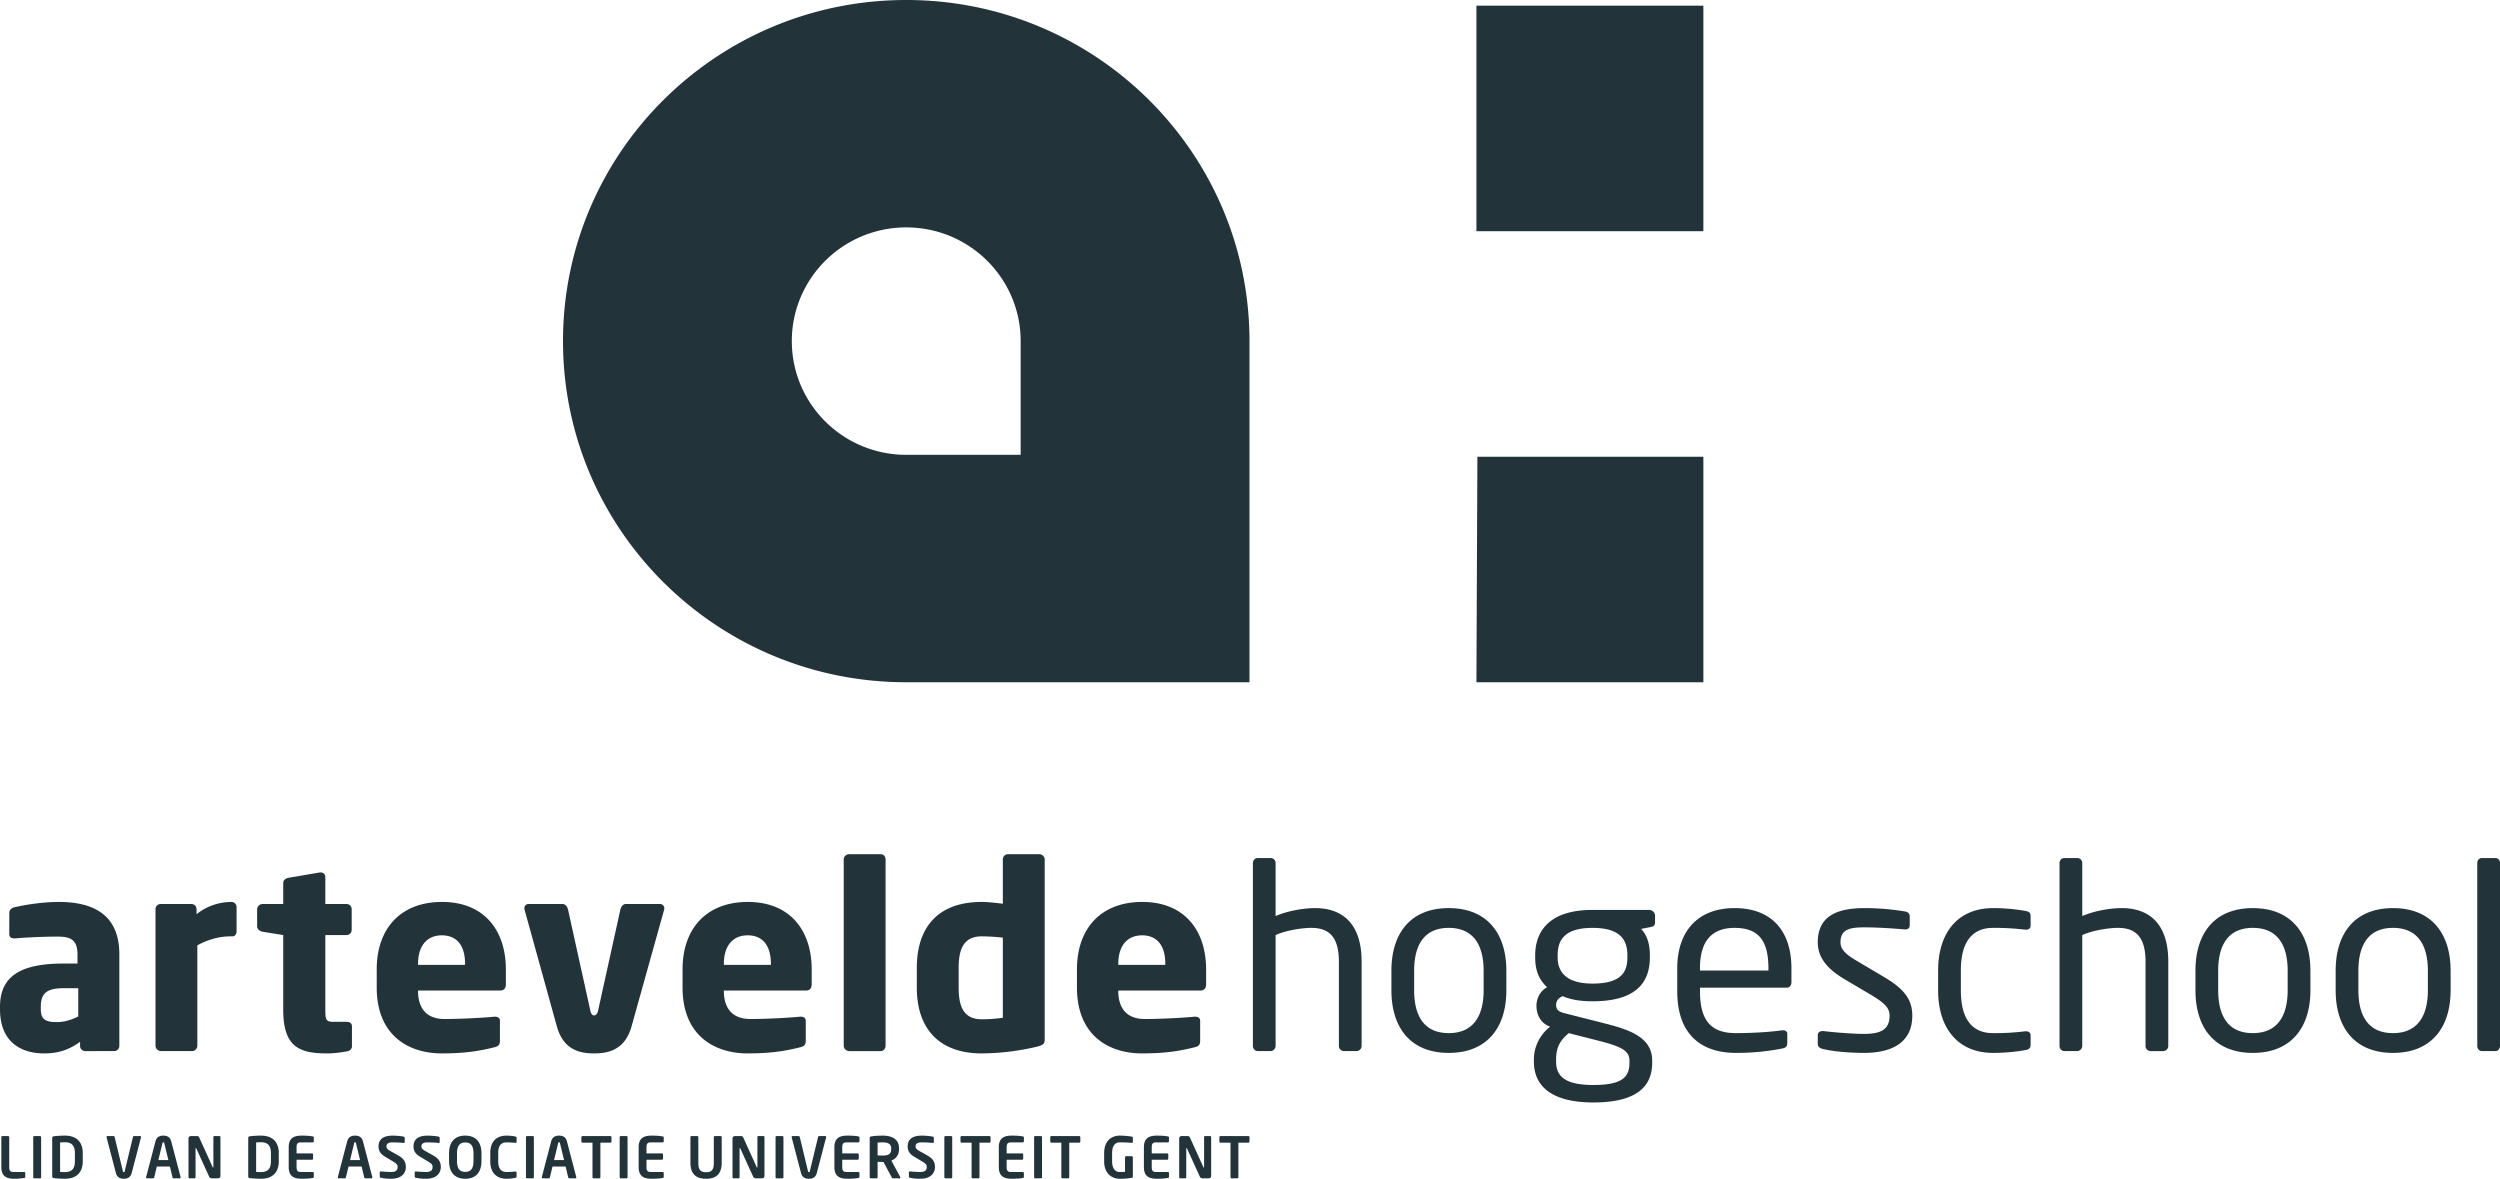 <svg xmlns="http://www.w3.org/2000/svg" width="193" height="91" viewBox="0 0 193 91">
    <path fill="#23333A" fill-rule="evenodd" d="M5.01 87.67c.878 0 1.378.473 1.378 1.342v.645c0 .87-.5 1.343-1.378 1.343-.312 0-.733-.03-.865-.053-.075-.013-.114-.047-.114-.135v-2.954c0-.088.04-.123.114-.136.132-.022.553-.052.865-.052zm15.133 0c.878 0 1.379.473 1.379 1.342v.645c0 .87-.501 1.343-1.379 1.343a7.35 7.35 0 0 1-.865-.053c-.074-.013-.114-.047-.114-.135v-2.954c0-.088.04-.123.114-.136a7.5 7.5 0 0 1 .865-.052zm3.16 0c.522 0 .694.039.834.06.066.01.088.031.088.093v.28c0 .05-.04.088-.088.088h-.895c-.255 0-.347.088-.347.378v.474h1.19c.048 0 .087.04.087.088v.316c0 .048-.04.087-.087.087h-1.19v.567c0 .29.092.377.347.377h.895c.049 0 .088.04.088.088v.28c0 .062-.022.084-.088.093-.14.022-.312.061-.834.061-.57 0-1.014-.154-1.014-.9V88.57c0-.746.443-.9 1.014-.9zm12.615 0c.724 0 1.251.403 1.251 1.369v.592c0 .965-.527 1.369-1.251 1.369-.724 0-1.251-.404-1.251-1.37v-.591c0-.966.527-1.37 1.25-1.37zm14.4 0c.522 0 .693.039.834.06.066.01.088.031.088.093v.28c0 .05-.04.088-.088.088h-.896c-.254 0-.347.088-.347.378v.474h1.19c.048 0 .088.04.088.088v.316c0 .048-.04.087-.088.087h-1.19v.567c0 .29.093.377.347.377h.896c.048 0 .088.04.088.088v.28c0 .062-.022.084-.088.093-.14.022-.312.061-.834.061-.571 0-1.014-.154-1.014-.9V88.57c0-.746.443-.9 1.014-.9zm15.111 0c.522 0 .694.039.834.06.066.01.088.031.088.093v.28c0 .05-.04.088-.088.088h-.895c-.255 0-.347.088-.347.378v.474h1.19c.048 0 .087.04.087.088v.316c0 .048-.04.087-.087.087h-1.19v.567c0 .29.092.377.347.377h.895c.049 0 .088.04.088.088v.28c0 .062-.022.084-.088.093-.14.022-.312.061-.834.061-.57 0-1.014-.154-1.014-.9V88.57c0-.746.443-.9 1.014-.9zm12.693 0c.522 0 .694.039.834.06.066.01.088.031.088.093v.28c0 .05-.04.088-.088.088h-.895c-.255 0-.347.088-.347.378v.474h1.19c.048 0 .087.04.087.088v.316c0 .048-.04.087-.087.087h-1.19v.567c0 .29.092.377.347.377h.895c.049 0 .088.04.088.088v.28c0 .062-.022.084-.088.093-.14.022-.312.061-.834.061-.57 0-1.014-.154-1.014-.9V88.57c0-.746.443-.9 1.014-.9zm11.2 0c.523 0 .694.039.835.06.065.01.088.031.088.093v.28c0 .05-.04.088-.088.088h-.896c-.254 0-.347.088-.347.378v.474h1.19c.048 0 .088.04.088.088v.316c0 .048-.04.087-.088.087h-1.19v.567c0 .29.093.377.347.377h.896c.048 0 .088.04.088.088v.28c0 .062-.023.084-.088.093-.14.022-.312.061-.835.061-.57 0-1.013-.154-1.013-.9V88.57c0-.746.443-.9 1.013-.9zm-18.152 0c.29 0 .694.043.843.078.044.01.079.04.079.084v.324c0 .044-.031.08-.075.08h-.009a9.556 9.556 0 0 0-.864-.045c-.325 0-.461.115-.461.312 0 .145.074.233.36.39l.526.295c.483.267.61.548.61.895 0 .443-.276.917-1.154.917-.33 0-.566-.03-.777-.079-.044-.009-.083-.04-.083-.088v-.315c0-.049.04-.084.083-.084h.009c.175.022.614.044.777.044.39 0 .51-.14.51-.395 0-.171-.084-.259-.374-.43l-.58-.347c-.408-.241-.518-.496-.518-.803 0-.483.282-.833 1.098-.833zm-40.848 0c.29 0 .693.043.842.078.044.01.08.04.08.084v.324c0 .044-.031.08-.075.08h-.01a9.555 9.555 0 0 0-.864-.045c-.325 0-.46.115-.46.312 0 .145.074.233.36.39l.526.295c.483.267.61.548.61.895 0 .443-.276.917-1.154.917-.33 0-.567-.03-.777-.079-.044-.009-.084-.04-.084-.088v-.315c0-.049.04-.084.084-.084h.009c.175.022.614.044.776.044.391 0 .51-.14.51-.395 0-.171-.084-.259-.373-.43l-.58-.347c-.408-.241-.518-.496-.518-.803 0-.483.281-.833 1.098-.833zm56.108 0a5.8 5.8 0 0 1 .944.078c.057.013.083.036.083.092v.295c0 .06-.017.092-.087.092h-.013a10.61 10.61 0 0 0-.927-.036c-.294 0-.575.207-.575.83v.632c0 .623.303.825.562.825a6.7 6.7 0 0 0 .435-.013v-1.12c0-.048.035-.087.083-.087h.435c.048 0 .087.04.087.088v1.474c0 .057-.026.092-.083.106a4.8 4.8 0 0 1-.957.074c-.474 0-1.176-.311-1.176-1.347v-.632c0-1.04.667-1.351 1.19-1.351zm-53.41 0c.29 0 .695.043.844.078.044.01.079.04.079.084v.324c0 .044-.031.08-.075.08h-.009a9.562 9.562 0 0 0-.864-.045c-.325 0-.462.115-.462.312 0 .145.075.233.36.39l.527.295c.483.267.61.548.61.895 0 .443-.276.917-1.154.917-.329 0-.566-.03-.777-.079-.044-.009-.083-.04-.083-.088v-.315c0-.049.04-.084.083-.084h.009c.175.022.615.044.777.044.39 0 .51-.14.51-.395 0-.171-.084-.259-.374-.43l-.58-.347c-.408-.241-.518-.496-.518-.803 0-.483.281-.833 1.098-.833zm6.07 0c.339 0 .629.052.695.07.057.017.096.039.096.1v.295c0 .052-.022.092-.088.092h-.008a9.024 9.024 0 0 0-.685-.036c-.37 0-.637.198-.637.821v.645c0 .61.268.821.637.821.232 0 .531-.022.685-.035h.008c.066 0 .088.04.088.092v.294c0 .062-.04.083-.096.101-.066.017-.356.07-.694.07-.527 0-1.242-.259-1.242-1.343v-.645c0-1.101.715-1.342 1.242-1.342zm22.569.034c.04 0 .074.036.083.075l.637 2.638c.013.052.026.07.07.07.044 0 .057-.018.07-.07l.637-2.638c.009-.04.044-.075.083-.075h.466c.044 0 .079.031.079.075l-.005.022-.72 2.752c-.105.408-.421.447-.61.447s-.505-.04-.61-.447l-.72-2.752-.004-.022c0-.044.035-.075.079-.075h.465zm-52.893 0c.04 0 .075.036.084.075l.636 2.638c.014.052.027.07.07.07.045 0 .058-.018.071-.07l.636-2.638c.01-.04.044-.075.084-.075h.465c.044 0 .08.031.08.075 0 .009-.005.013-.005.022l-.72 2.752c-.105.408-.421.447-.61.447s-.505-.04-.61-.447l-.72-2.752-.005-.022c0-.044.035-.075.08-.075h.464zm45.059 0c.048 0 .087.036.087.084v1.97c0 .5.123.738.598.738.473 0 .597-.237.597-.738v-1.97c0-.048.04-.084.087-.084h.435c.048 0 .088.036.088.084v1.97c0 .935-.5 1.242-1.207 1.242-.707 0-1.208-.307-1.208-1.242v-1.97c0-.048.04-.084.088-.084h.435zm-53.2 0c.048 0 .088.04.088.088v2.309c0 .29.088.377.342.377h.808c.048 0 .088.04.088.088v.28c0 .062-.022.08-.088.093a4.726 4.726 0 0 1-.746.061c-.571 0-1.014-.154-1.014-.9v-2.308c0-.048.04-.088.088-.088h.434zm95.747 0c.048 0 .088.036.088.084v.347c0 .047-.04.079-.088.079h-.768v2.663c0 .049-.04.088-.088.088h-.435a.088.088 0 0 1-.088-.088v-2.663h-.768c-.048 0-.088-.032-.088-.08v-.346c0-.048.04-.084.088-.084h2.147zm-28.23-.034c.676 0 1.264.24 1.264.991v.04c0 .465-.233.754-.593.895l.69 1.281c.009.014.009.027.009.035 0 .031-.018.053-.053.053h-.536c-.048 0-.066-.044-.088-.088l-.632-1.172h-.061c-.115 0-.29-.012-.391-.017v1.19c0 .048-.035.087-.083.087h-.44a.088.088 0 0 1-.087-.088v-3.02c0-.087.053-.117.14-.13.228-.036.54-.057.86-.057zm-52.941.034c.092 0 .14.027.193.14l1.023 2.257c.009.022.022.035.035.035.01 0 .022-.013.022-.04v-2.308a.08.08 0 0 1 .084-.084h.377a.08.08 0 0 1 .083.084v3.002a.176.176 0 0 1-.176.175H16.4c-.105 0-.197 0-.267-.158l-.975-2.137c-.014-.027-.027-.035-.04-.035-.013 0-.021.008-.021.035v2.207c0 .049-.036.088-.084.088h-.373a.088.088 0 0 1-.088-.088V87.88c0-.096.08-.176.176-.176h.474zm-2.59-.034c.19 0 .505.039.61.447l.72 2.752c0 .008.005.017.005.022 0 .043-.035.074-.079.074h-.466c-.039 0-.074-.035-.083-.074l-.202-.834h-1.01l-.201.834c-.009.04-.044.074-.084.074h-.465c-.044 0-.08-.03-.08-.074 0-.005.005-.014.005-.022l.72-2.752c.105-.408.422-.447.61-.447zm79.073.034c.092 0 .14.027.193.14l1.023 2.257c.009.022.022.035.035.035.009 0 .022-.013.022-.04v-2.308a.08.08 0 0 1 .084-.084h.377a.08.08 0 0 1 .083.084v3.002a.176.176 0 0 1-.175.175h-.444c-.105 0-.197 0-.268-.158l-.974-2.137c-.013-.027-.026-.035-.04-.035-.013 0-.021.008-.021.035v2.207c0 .049-.036.088-.084.088h-.373a.088.088 0 0 1-.088-.088V87.88c0-.096.08-.176.176-.176h.474zm-18.258 0c.048 0 .087.036.087.084v3.09c0 .048-.039.087-.087.087h-.435a.088.088 0 0 1-.088-.088v-3.09c0-.047.04-.083.088-.083h.435zm-46.014-.034c.188 0 .505.039.61.447l.72 2.752c0 .008.004.017.004.022 0 .043-.035.074-.078.074h-.466c-.04 0-.075-.035-.083-.074l-.202-.834h-1.01l-.202.834c-.009.04-.044.074-.084.074h-.465c-.044 0-.079-.03-.079-.074 0-.005.005-.014.005-.022l.72-2.752c.105-.408.421-.447.61-.447zm-24.325.034c.049 0 .088.036.088.084v3.09c0 .048-.04.087-.088.087h-.434a.088.088 0 0 1-.088-.088v-3.09c0-.047.04-.083.088-.083h.434zm44.032 0c.048 0 .088.036.088.084v.347c0 .047-.04.079-.088.079h-.768v2.663c0 .049-.04.088-.088.088h-.435a.088.088 0 0 1-.088-.088v-2.663h-.768c-.048 0-.088-.032-.088-.08v-.346c0-.048.04-.084.088-.084h2.147zm-3.96-.034c.19 0 .505.039.61.447l.72 2.752c0 .008.005.017.005.022 0 .043-.035.074-.079.074h-.465c-.04 0-.075-.035-.084-.074l-.202-.834h-1.01l-.202.834c-.008.04-.043.074-.083.074h-.465c-.044 0-.08-.03-.08-.074 0-.005.005-.014.005-.022l.72-2.752c.106-.408.422-.447.61-.447zm40.155.034c.049 0 .088.036.088.084v.347c0 .047-.04.079-.088.079h-.768v2.663c0 .049-.04.088-.088.088h-.434a.088.088 0 0 1-.088-.088v-2.663h-.768c-.049 0-.088-.032-.088-.08v-.346c0-.048.04-.084.088-.084h2.146zm-26.114 0c.092 0 .14.027.193.14l1.023 2.257c.009.022.022.035.035.035.01 0 .022-.013.022-.04v-2.308a.08.08 0 0 1 .084-.084h.377a.08.08 0 0 1 .083.084v3.002a.176.176 0 0 1-.175.175h-.444c-.105 0-.197 0-.267-.158l-.975-2.137c-.013-.027-.026-.035-.04-.035-.013 0-.021.008-.021.035v2.207c0 .049-.036.088-.084.088h-.373a.088.088 0 0 1-.088-.088V87.88c0-.096.08-.176.176-.176h.474zm3.195 0c.049 0 .088.036.088.084v3.09c0 .048-.04.087-.088.087h-.434a.088.088 0 0 1-.088-.088v-3.09c0-.047.04-.083.088-.083h.434zm19.96 0c.05 0 .089.036.089.084v3.09c0 .048-.04.087-.088.087h-.435a.088.088 0 0 1-.087-.088v-3.09c0-.047.04-.083.087-.083h.435zm-31.995 0c.049 0 .088.036.088.084v3.09c0 .048-.04.087-.088.087h-.434a.088.088 0 0 1-.088-.088v-3.09c0-.047.04-.083.088-.083h.434zm28.024 0c.048 0 .088.036.088.084v.347c0 .047-.04.079-.088.079h-.768v2.663c0 .049-.04.088-.088.088h-.435a.088.088 0 0 1-.087-.088v-2.663h-.769c-.048 0-.087-.032-.087-.08v-.346c0-.048.039-.084.087-.084h2.147zm-35.257 0c.049 0 .088.036.088.084v3.09c0 .048-.04.087-.088.087h-.434a.088.088 0 0 1-.088-.088v-3.09c0-.047.04-.083.088-.083h.434zm-36.117.478c-.163 0-.277.01-.37.014v2.278c.093.004.207.013.37.013.439 0 .772-.171.772-.83v-.645c0-.658-.333-.83-.772-.83zm15.133 0c-.163 0-.276.01-.369.014v2.278c.093.004.206.013.37.013.438 0 .772-.171.772-.83v-.645c0-.658-.334-.83-.773-.83zm15.775.018c-.43 0-.637.26-.637.839v.592c0 .58.206.838.637.838.43 0 .636-.259.636-.838v-.592c0-.58-.206-.839-.636-.839zm-23.306-.018c-.044 0-.058.018-.07.07l-.317 1.304h.773l-.316-1.303c-.014-.053-.027-.07-.07-.07zm14.8 0c-.044 0-.057.018-.07.07l-.316 1.304h.772l-.316-1.303c-.013-.053-.026-.07-.07-.07zm15.748 0c-.044 0-.058.018-.07.07l-.317 1.304h.773l-.316-1.303c-.013-.053-.027-.07-.07-.07zm24.982.01c-.092 0-.312.008-.391.017v.988c.07.004.316.013.39.013.453 0 .66-.123.66-.51v-.039c0-.33-.22-.47-.66-.47zm59.168-17.947c.24 0 .46.198.46.436v.515c0 .258-.14.337-.36.376l-.718.14c.36.376.678.97.678 2.04v.159c0 2.18-1.355 3.389-4.426 3.389-1.057 0-1.736-.159-2.314-.396-.338.158-.498.376-.498.673 0 .337.16.516.618.635l2.971.753.403.103c1.801.475 3.426 1.076 3.426 2.81v.159c0 1.902-1.276 3.072-4.546 3.072-3.151 0-4.587-1.21-4.587-3.152v-.178c0-1.11.598-2.021 1.256-2.517l-.14-.06c-.637-.277-.917-.93-.917-1.545v-.02c0-.535.26-1.11.818-1.427-.618-.575-.917-1.288-.917-2.299v-.159c0-1.763.997-3.507 4.427-3.507h4.366zm-6.201 9.513c-.578.495-.977.99-.977 2.021v.178c0 1.11.658 1.804 2.872 1.804 2.272 0 2.791-.634 2.791-1.724v-.16c0-.772-.638-1.089-2.432-1.545l-2.254-.574zM4.547 69.63c2.871 0 4.666 1.15 4.666 4.043v7.075c0 .218-.18.397-.399.397H6.581a.399.399 0 0 1-.4-.397v-.317c-.777.555-1.575.892-2.77.892-1.736 0-3.411-.832-3.411-3.409v-.178c0-2.319 1.496-3.35 4.906-3.35h1.076v-.713c0-1.13-.558-1.367-1.495-1.367-1.277 0-2.692.079-3.31.138h-.1c-.2 0-.36-.099-.36-.356v-1.605c0-.218.14-.377.38-.437.738-.178 2.134-.416 3.45-.416zm83.64 0c3.27 0 4.925 2.22 4.925 5.212v1.15c0 .297-.16.476-.419.476h-6.361v.04c0 1.129.478 2.16 2.054 2.16 1.256 0 3.031-.1 3.829-.179h.06c.219 0 .378.1.378.317v1.506c0 .318-.08.456-.419.536-1.276.317-2.353.475-4.087.475-2.413 0-5.006-1.268-5.006-5.093v-1.388c0-3.19 1.875-5.212 5.045-5.212zm-44.757.159c.2 0 .359.178.419.416l1.715 7.769c.06.297.16.416.3.416.139 0 .258-.119.318-.416l1.715-7.769c.06-.238.22-.416.419-.416h2.632c.18 0 .339.139.339.337 0 .04 0 .079-.02.119l-2.513 8.997c-.498 1.764-1.714 2.081-2.89 2.081-1.178 0-2.374-.317-2.873-2.08L40.5 70.244c-.02-.04-.02-.08-.02-.12 0-.197.14-.336.319-.336h2.632zm-9.302-.159c3.27 0 4.926 2.22 4.926 5.212v1.15c0 .297-.16.476-.42.476h-6.36v.04c0 1.129.478 2.16 2.053 2.16 1.257 0 3.032-.1 3.83-.179h.06c.218 0 .378.1.378.317v1.506c0 .318-.08.456-.419.536-1.276.317-2.353.475-4.088.475-2.413 0-5.005-1.268-5.005-5.093v-1.388c0-3.19 1.874-5.212 5.045-5.212zm46.102-3.686c.22 0 .42.178.42.396v13.893c0 .317-.08.456-.619.575a18.858 18.858 0 0 1-4.248.515c-3.23 0-5.004-1.863-5.004-5.073v-1.546c0-3.112 1.635-5.074 5.004-5.074.4 0 1.057.06 1.636.139V66.34c0-.218.18-.396.398-.396h2.413zM57.738 69.63c3.27 0 4.925 2.22 4.925 5.212v1.15c0 .297-.16.476-.419.476h-6.361v.04c0 1.129.479 2.16 2.054 2.16 1.256 0 3.031-.1 3.829-.179h.06c.219 0 .378.1.378.317v1.506c0 .318-.08.456-.418.536-1.277.317-2.353.475-4.088.475-2.413 0-5.005-1.268-5.005-5.093v-1.388c0-3.19 1.874-5.212 5.045-5.212zm-32.982-2.279c.2 0 .359.139.359.337v2.1h1.635a.4.4 0 0 1 .4.397v1.605a.4.4 0 0 1-.4.397h-1.635v5.767c0 .793.06.931.658.931h.977c.26 0 .42.12.42.337v1.546c0 .198-.14.357-.38.397-.598.098-.997.158-1.575.158-2.194 0-3.35-.575-3.35-3.39v-5.746l-1.595-.258c-.22-.04-.42-.198-.42-.416v-1.308c0-.218.2-.416.42-.416h1.595v-1.625c0-.218.18-.357.399-.397l2.433-.416h.06zm159.984 2.755c2.931 0 4.447 1.922 4.447 4.836v1.505c0 2.914-1.516 4.837-4.447 4.837s-4.427-1.923-4.427-4.837v-1.505c0-2.914 1.496-4.836 4.427-4.836zm-50.83 0c2.912 0 4.388 1.823 4.388 4.638v1.07c0 .257-.14.436-.38.436h-6.68v.277c0 2.358.938 3.23 2.773 3.23 1.156 0 2.632-.079 3.55-.217h.099c.16 0 .319.079.319.277v.674c0 .257-.08.396-.4.455a18.19 18.19 0 0 1-3.568.338c-2.294 0-4.527-1.07-4.527-4.757v-1.783c0-2.835 1.575-4.638 4.426-4.638zm40.006 0c2.932 0 4.447 1.922 4.447 4.836v1.505c0 2.914-1.515 4.837-4.447 4.837-2.93 0-4.427-1.923-4.427-4.837v-1.505c0-2.914 1.496-4.836 4.427-4.836zm-29.975 0c1.116 0 2.174.099 3.11.257.26.04.38.179.38.397v.654c0 .238-.14.337-.34.337h-.06c-.697-.06-1.974-.159-3.09-.159-1.117 0-1.855.139-1.855 1.15 0 .594.459.97 1.376 1.506l1.974 1.17c1.655.97 2.193 1.822 2.193 2.992 0 2.021-1.495 2.874-3.728 2.874-.738 0-2.174-.06-3.151-.298-.259-.06-.419-.178-.419-.396v-.694c0-.178.16-.297.36-.297h.079c.957.119 2.413.218 3.13.218 1.297 0 1.975-.337 1.975-1.407 0-.595-.36-.971-1.496-1.645l-2.014-1.19c-1.216-.733-2.034-1.585-2.034-2.833 0-2.061 1.556-2.636 3.61-2.636zm-32.097 0c2.932 0 4.447 1.922 4.447 4.836v1.505c0 2.914-1.515 4.837-4.447 4.837-2.931 0-4.427-1.923-4.427-4.837v-1.505c0-2.914 1.496-4.836 4.427-4.836zm42.027 0c.917 0 1.835.099 2.493.218.319.06.399.159.399.436v.713c0 .199-.16.298-.34.298h-.08a19.607 19.607 0 0 0-2.472-.139c-1.595 0-2.493 1.05-2.493 3.29v1.546c0 2.219.878 3.29 2.493 3.29.977 0 1.595-.04 2.473-.14h.08c.179 0 .339.1.339.298v.714c0 .257-.08.376-.4.436-.657.118-1.555.218-2.492.218-2.712 0-4.247-1.903-4.247-4.816v-1.546c0-2.914 1.515-4.816 4.247-4.816zM17.867 69.63c.22 0 .398.178.398.397v1.882c0 .179-.119.377-.298.377h-.16c-.977 0-1.835.297-2.572.693v7.75c0 .217-.18.416-.4.416h-2.412a.434.434 0 0 1-.419-.417V70.185c0-.218.18-.396.399-.396h2.373c.22 0 .399.178.399.396v.396c.738-.614 1.735-.95 2.692-.95zm80.23-3.389c.22 0 .38.179.38.397v4.082c.957-.416 2.193-.614 3.05-.614 2.114 0 3.59 1.209 3.59 4.122v6.52c0 .218-.18.397-.399.397h-.957a.399.399 0 0 1-.399-.397v-6.52c0-1.982-.837-2.596-2.133-2.596-.619 0-1.875.158-2.752.555v8.561c0 .198-.18.397-.4.397h-.976a.395.395 0 0 1-.379-.397v-14.11c0-.218.16-.397.379-.397h.997zm94.544 0c.2 0 .359.16.359.377v14.13c0 .198-.14.397-.36.397h-1.036c-.2 0-.359-.179-.359-.397v-14.13c0-.198.14-.377.36-.377h1.036zm-32.27 0c.22 0 .38.179.38.397v4.082c.957-.416 2.193-.614 3.05-.614 2.114 0 3.59 1.209 3.59 4.122v6.52a.4.4 0 0 1-.4.397h-.956a.4.4 0 0 1-.4-.397v-6.52c0-1.982-.837-2.596-2.133-2.596-.618 0-1.874.158-2.752.555v8.561c0 .198-.18.397-.399.397h-.977c-.2 0-.379-.179-.379-.397v-14.11c0-.218.16-.397.38-.397h.996zm-92.384-.297c.22 0 .379.178.379.396v14.388c0 .218-.16.417-.38.417h-2.432a.434.434 0 0 1-.419-.417V66.34c0-.218.2-.396.42-.396h2.432zm105.93 5.688c-1.855 0-2.673 1.268-2.673 3.31v1.505c0 2.022.798 3.31 2.672 3.31 1.855 0 2.692-1.268 2.692-3.31v-1.505c0-2.022-.817-3.31-2.692-3.31zm-62.073 0c-1.855 0-2.672 1.268-2.672 3.31v1.505c0 2.022.798 3.31 2.672 3.31 1.855 0 2.692-1.268 2.692-3.31v-1.505c0-2.022-.817-3.31-2.692-3.31zm72.896 0c-1.855 0-2.672 1.268-2.672 3.31v1.505c0 2.022.797 3.31 2.672 3.31 1.855 0 2.692-1.268 2.692-3.31v-1.505c0-2.022-.817-3.31-2.692-3.31zM6.042 76.29H4.906c-1.396 0-1.755.476-1.755 1.447v.178c0 .833.419.991 1.256.991.598 0 1.157-.198 1.635-.436v-2.18zm69.741-4.003c-1.415 0-1.774 1.03-1.774 2.418v1.546c0 1.407.359 2.437 1.774 2.437.659 0 1.257-.06 1.636-.119v-6.183a15.133 15.133 0 0 0-1.636-.099zm47.16-.654c-2.233 0-2.692 1.01-2.692 2.12v.159c0 .872.4 2.021 2.693 2.021 2.153 0 2.692-.832 2.692-2.021v-.159c0-1.189-.539-2.12-2.692-2.12zm10.967 0c-1.714 0-2.672.971-2.672 3.112v.178h5.285v-.178c0-2.24-.857-3.112-2.613-3.112zm-76.192.575c-1.097 0-1.835.753-1.835 2.2v.079h3.63v-.08c0-1.466-.679-2.2-1.795-2.2zm-23.61 0c-1.097 0-1.834.753-1.834 2.2v.079h3.629v-.08c0-1.466-.678-2.2-1.795-2.2zm54.058 0c-1.096 0-1.834.753-1.834 2.2v.079h3.63v-.08c0-1.466-.679-2.2-1.796-2.2zM131.5 35.258V52.67h-17.52l.075-17.412h17.445zM69.962 0c14.488 0 26.26 11.556 26.495 25.9l.003.435V52.67H69.962c-14.635 0-26.498-11.79-26.498-26.335C43.464 11.79 55.327 0 69.962 0zm0 17.556c-4.878 0-8.833 3.93-8.833 8.779 0 4.761 3.815 8.638 8.573 8.774l.26.004h8.833v-8.778c0-4.848-3.955-8.779-8.833-8.779zM131.5.436v17.41h-17.52V.437h17.52z"/>
</svg>
